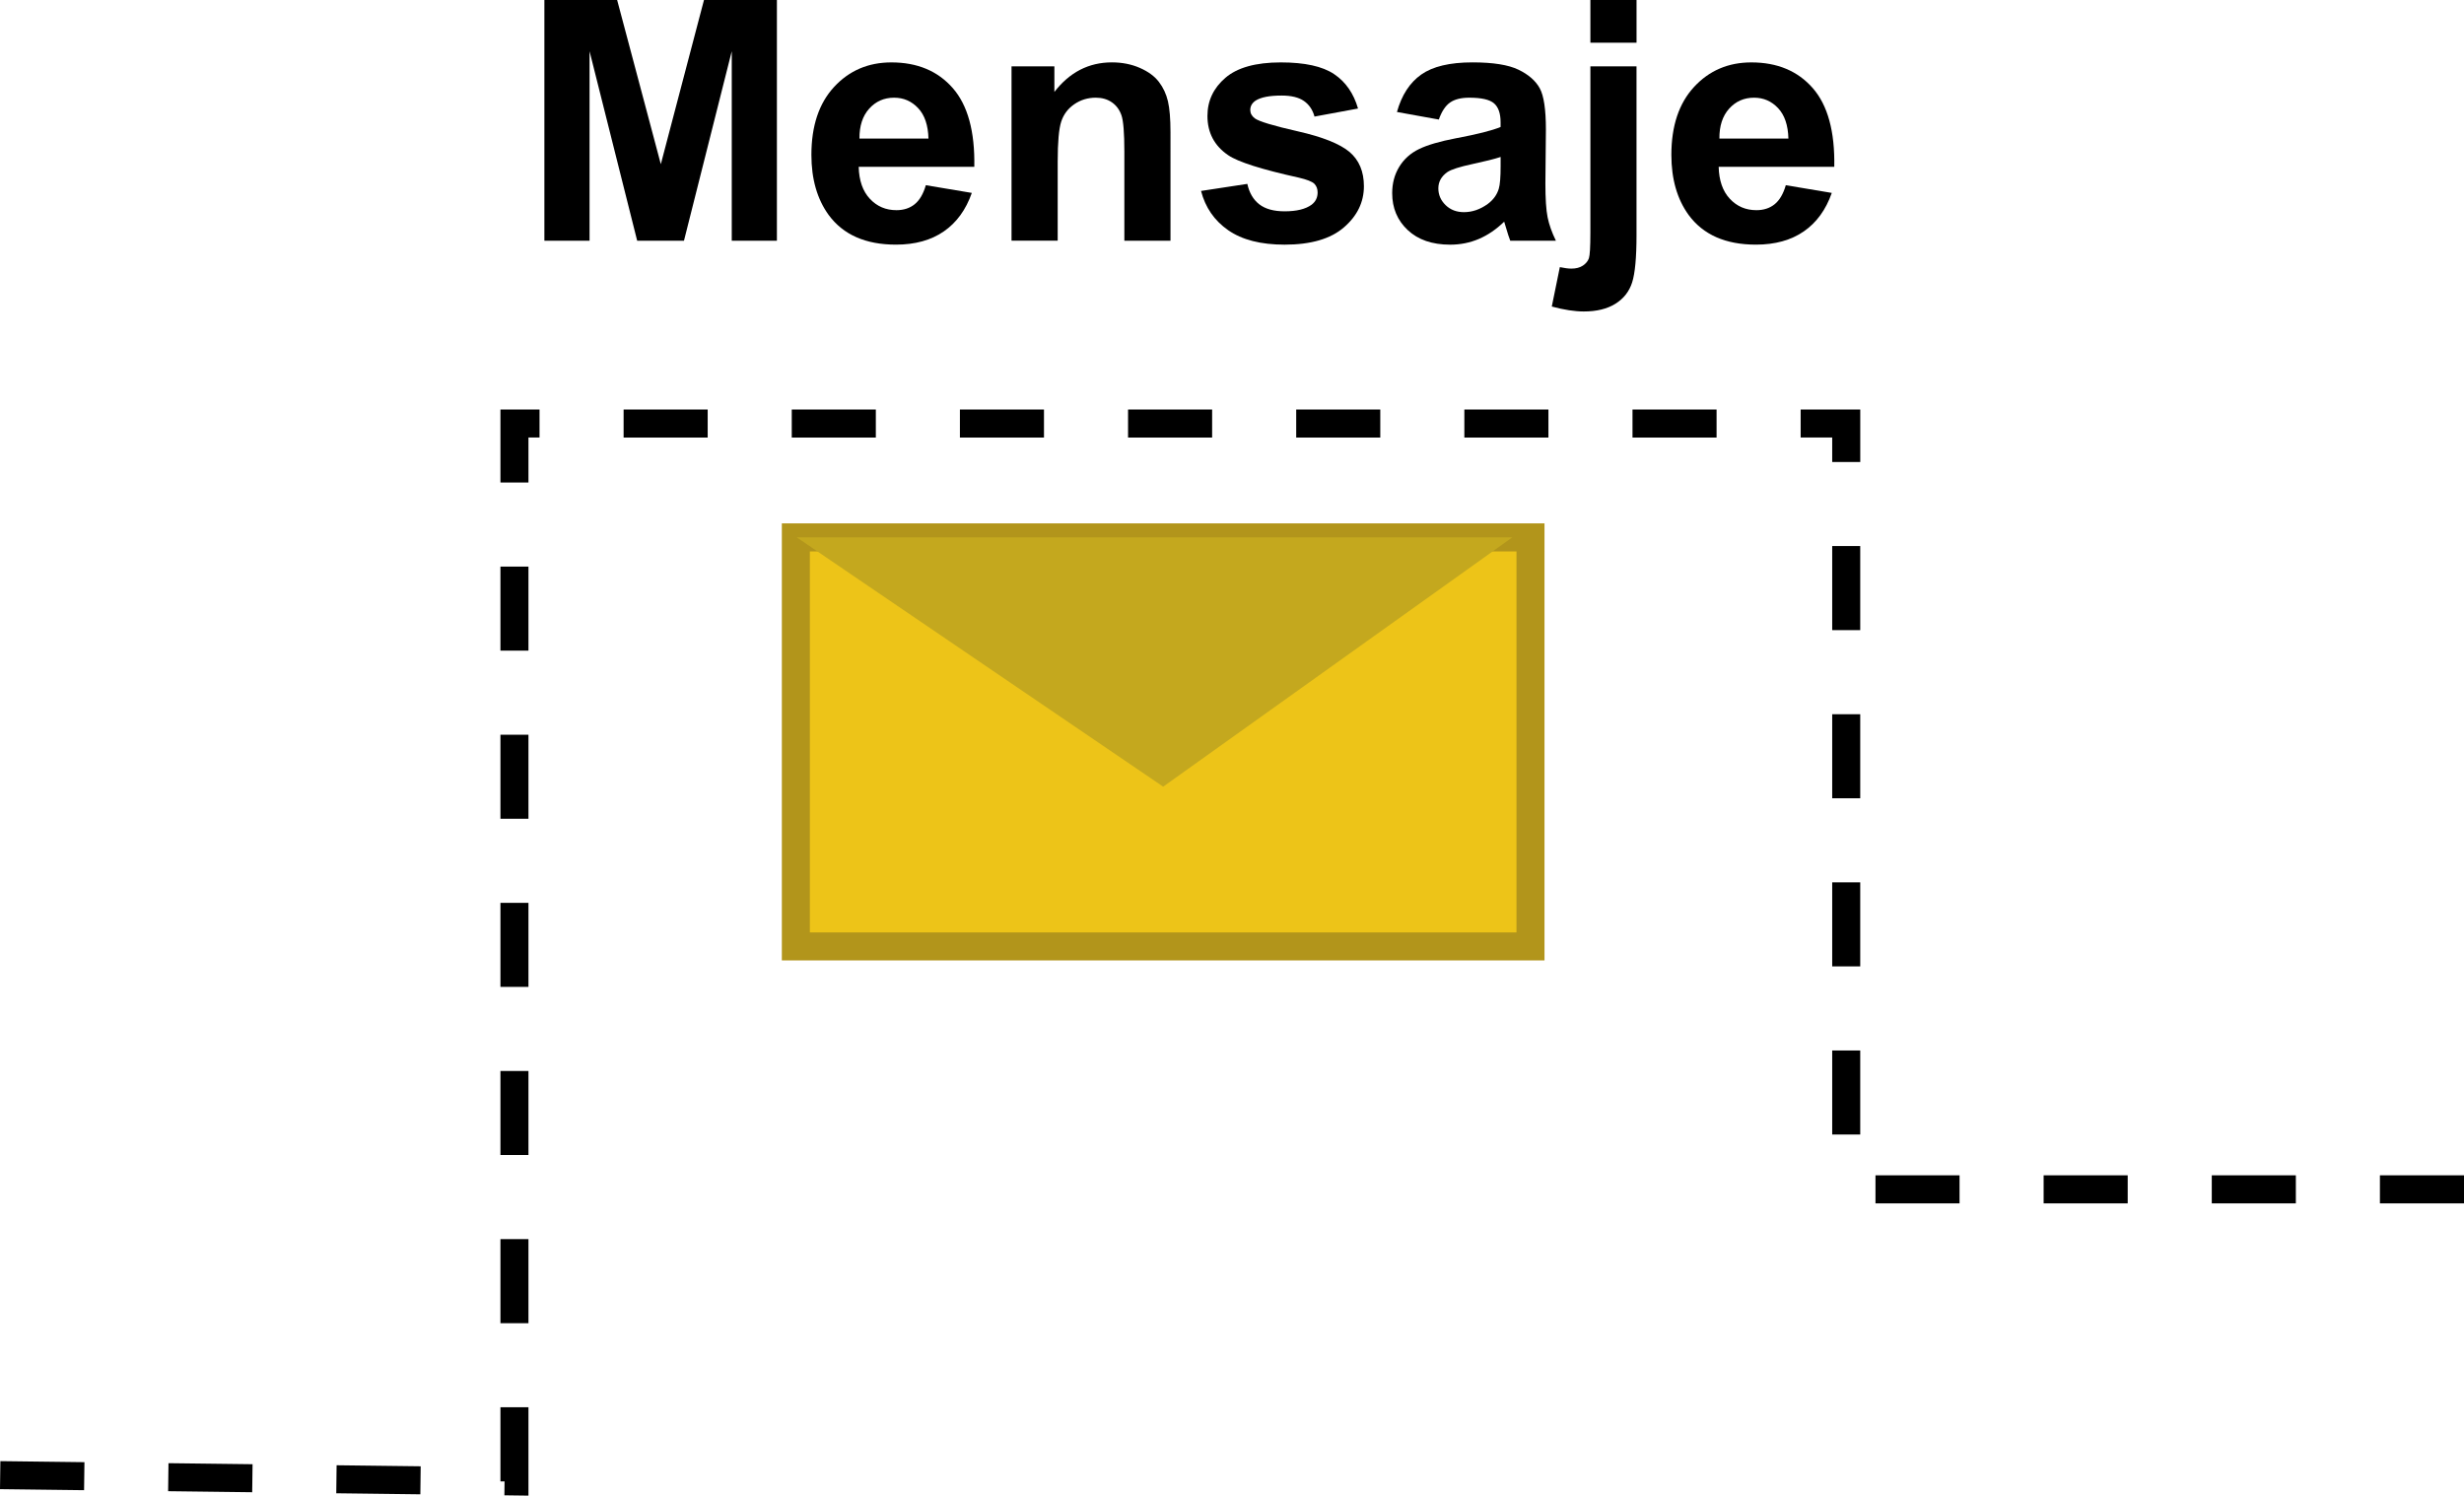 <?xml version="1.0" encoding="utf-8"?>
<!-- Generator: Adobe Illustrator 21.0.2, SVG Export Plug-In . SVG Version: 6.00 Build 0)  -->
<svg version="1.1" id="Capa_1" xmlns="http://www.w3.org/2000/svg" xmlns:xlink="http://www.w3.org/1999/xlink" x="0px" y="0px"
	 viewBox="0 0 87.922 53.373" style="enable-background:new 0 0 87.922 53.373;" xml:space="preserve">
<g>
	<g>
		<path d="M18.857,53.373l-0.859-0.011l0.006-0.496h-0.147v-2.647h1V53.373z M14.999,53.326l-3-0.037l0.012-1l3,0.037
			L14.999,53.326z M8.999,53.252l-3-0.037l0.013-1l3,0.037L8.999,53.252z M3,53.179l-3-0.037l0.013-1l3,0.037
			L3,53.179z M18.857,47.219h-1v-3h1V47.219z M87.922,42.943h-3v-1h3V42.943z M81.922,42.943h-3v-1h3V42.943z
			 M75.922,42.943h-3v-1h3V42.943z M69.922,42.943h-3v-1h3V42.943z M18.857,41.219h-1v-3h1V41.219z M66.378,40.487h-1v-3
			h1V40.487z M18.857,35.219h-1v-3h1V35.219z M66.378,34.487h-1v-3h1V34.487z M18.857,29.219h-1v-3h1V29.219z
			 M66.378,28.487h-1v-3h1V28.487z M18.857,23.219h-1v-3h1V23.219z M66.378,22.487h-1v-3h1V22.487z M18.857,17.219h-1
			v-2.606h1.395v1h-0.395V17.219z M66.378,16.487h-1v-0.874H64.252v-1h2.127V16.487z M61.252,15.614h-3v-1h3V15.614z
			 M55.252,15.614h-3v-1h3V15.614z M49.252,15.614h-3v-1h3V15.614z M43.252,15.614h-3v-1h3V15.614z M37.252,15.614h-3v-1h3
			V15.614z M31.252,15.614h-3v-1h3V15.614z M25.252,15.614h-3v-1h3V15.614z"/>
	</g>
	<g>
		<path d="M19.425,8.59V0h2.596l1.559,5.859L25.12,0h2.602v8.59h-1.611V1.828l-1.705,6.762h-1.67l-1.699-6.762
			v6.762H19.425z"/>
		<path d="M33.036,6.609l1.641,0.275c-0.211,0.602-0.544,1.06-0.999,1.374s-1.024,0.472-1.708,0.472
			c-1.082,0-1.883-0.353-2.402-1.06c-0.41-0.566-0.615-1.281-0.615-2.144c0-1.031,0.27-1.839,0.809-2.423
			s1.221-0.876,2.045-0.876c0.926,0,1.656,0.306,2.191,0.917s0.791,1.548,0.768,2.81h-4.125
			c0.012,0.488,0.144,0.868,0.398,1.14S31.608,7.5,31.987,7.5c0.258,0,0.475-0.07,0.65-0.211
			S32.946,6.922,33.036,6.609z M33.13,4.945c-0.012-0.477-0.135-0.839-0.369-1.087s-0.519-0.372-0.856-0.372
			c-0.359,0-0.656,0.131-0.891,0.393s-0.35,0.617-0.346,1.066H33.13z"/>
		<path d="M41.767,8.59h-1.647V5.414c0-0.672-0.035-1.106-0.105-1.304s-0.185-0.351-0.343-0.46
			s-0.349-0.164-0.571-0.164c-0.285,0-0.541,0.078-0.768,0.234s-0.382,0.363-0.466,0.621s-0.126,0.734-0.126,1.43
			v2.818h-1.647V2.367h1.529v0.914c0.543-0.703,1.227-1.055,2.051-1.055c0.363,0,0.695,0.065,0.996,0.196
			s0.528,0.298,0.683,0.501s0.262,0.434,0.322,0.691s0.091,0.627,0.091,1.107V8.59z"/>
		<path d="M42.856,6.814l1.652-0.252c0.07,0.32,0.213,0.564,0.428,0.73s0.516,0.249,0.902,0.249
			c0.426,0,0.746-0.078,0.961-0.234c0.144-0.109,0.217-0.256,0.217-0.44c0-0.125-0.039-0.229-0.117-0.31
			c-0.082-0.078-0.266-0.15-0.551-0.217c-1.328-0.293-2.17-0.56-2.525-0.803
			c-0.492-0.336-0.738-0.803-0.738-1.4c0-0.539,0.213-0.992,0.639-1.359s1.086-0.551,1.98-0.551
			c0.852,0,1.484,0.139,1.898,0.416s0.699,0.688,0.856,1.23l-1.553,0.287c-0.066-0.242-0.192-0.428-0.378-0.557
			s-0.45-0.193-0.794-0.193c-0.434,0-0.744,0.06-0.932,0.182c-0.125,0.086-0.188,0.197-0.188,0.334
			c0,0.117,0.055,0.217,0.164,0.299c0.148,0.109,0.661,0.264,1.538,0.463s1.489,0.443,1.837,0.732
			c0.344,0.293,0.516,0.701,0.516,1.225c0,0.57-0.238,1.06-0.715,1.471s-1.182,0.615-2.115,0.615
			c-0.848,0-1.519-0.172-2.013-0.516S43.009,7.404,42.856,6.814z"/>
		<path d="M51.341,4.266l-1.494-0.27c0.168-0.602,0.457-1.047,0.867-1.336s1.02-0.434,1.828-0.434
			c0.734,0,1.281,0.087,1.641,0.261s0.612,0.395,0.759,0.662s0.22,0.759,0.22,1.474l-0.018,1.922
			c0,0.547,0.026,0.95,0.079,1.21s0.151,0.538,0.296,0.835h-1.629c-0.043-0.109-0.096-0.272-0.158-0.486
			c-0.027-0.098-0.047-0.162-0.059-0.193c-0.281,0.273-0.582,0.478-0.902,0.615s-0.662,0.205-1.025,0.205
			c-0.641,0-1.145-0.174-1.515-0.521s-0.554-0.787-0.554-1.318c0-0.352,0.084-0.665,0.252-0.94
			s0.403-0.486,0.706-0.633s0.739-0.274,1.31-0.384c0.769-0.144,1.303-0.279,1.6-0.404V4.365
			c0-0.316-0.078-0.542-0.234-0.677s-0.451-0.202-0.885-0.202c-0.293,0-0.521,0.058-0.685,0.173
			S51.442,3.977,51.341,4.266z M53.544,5.602c-0.211,0.07-0.545,0.154-1.002,0.252s-0.756,0.193-0.896,0.287
			c-0.215,0.152-0.322,0.346-0.322,0.58c0,0.231,0.086,0.43,0.258,0.598s0.391,0.252,0.656,0.252
			c0.297,0,0.58-0.098,0.85-0.293c0.199-0.148,0.33-0.33,0.393-0.545c0.043-0.141,0.065-0.408,0.065-0.803
			V5.602z"/>
		<path d="M58.395,2.367v6.029c0,0.793-0.052,1.353-0.155,1.679s-0.303,0.581-0.598,0.765s-0.671,0.275-1.128,0.275
			c-0.164,0-0.341-0.015-0.53-0.044s-0.394-0.073-0.612-0.132l0.287-1.406c0.078,0.016,0.151,0.028,0.22,0.038
			s0.132,0.015,0.19,0.015c0.168,0,0.306-0.036,0.413-0.108s0.179-0.159,0.214-0.261s0.053-0.406,0.053-0.914
			V2.367H58.395z M56.749,1.523V0h1.647v1.523H56.749z"/>
		<path d="M63.722,6.609l1.641,0.275c-0.211,0.602-0.544,1.06-0.999,1.374s-1.024,0.472-1.708,0.472
			c-1.082,0-1.883-0.353-2.402-1.06c-0.41-0.566-0.615-1.281-0.615-2.144c0-1.031,0.27-1.839,0.809-2.423
			s1.221-0.876,2.045-0.876c0.926,0,1.656,0.306,2.191,0.917s0.791,1.548,0.768,2.81h-4.125
			c0.012,0.488,0.144,0.868,0.398,1.14S62.294,7.5,62.673,7.5c0.258,0,0.475-0.07,0.65-0.211
			S63.632,6.922,63.722,6.609z M63.815,4.945c-0.012-0.477-0.135-0.839-0.369-1.087s-0.519-0.372-0.856-0.372
			c-0.359,0-0.656,0.131-0.891,0.393s-0.35,0.617-0.346,1.066H63.815z"/>
	</g>
	<g>
		<g>
			<rect x="28.398" y="19.177" style="fill:#EDC418;" width="26.214" height="14.597"/>
			<path style="fill:#B2951B;" d="M55.112,34.274H27.898V18.677h27.214V34.274z M28.898,33.274h25.214V19.677H28.898
				V33.274z"/>
		</g>
		<g>
			<polygon style="fill:#C4A81E;" points="28.431,19.177 41.505,28.073 53.962,19.177 			"/>
		</g>
	</g>
</g>
</svg>
